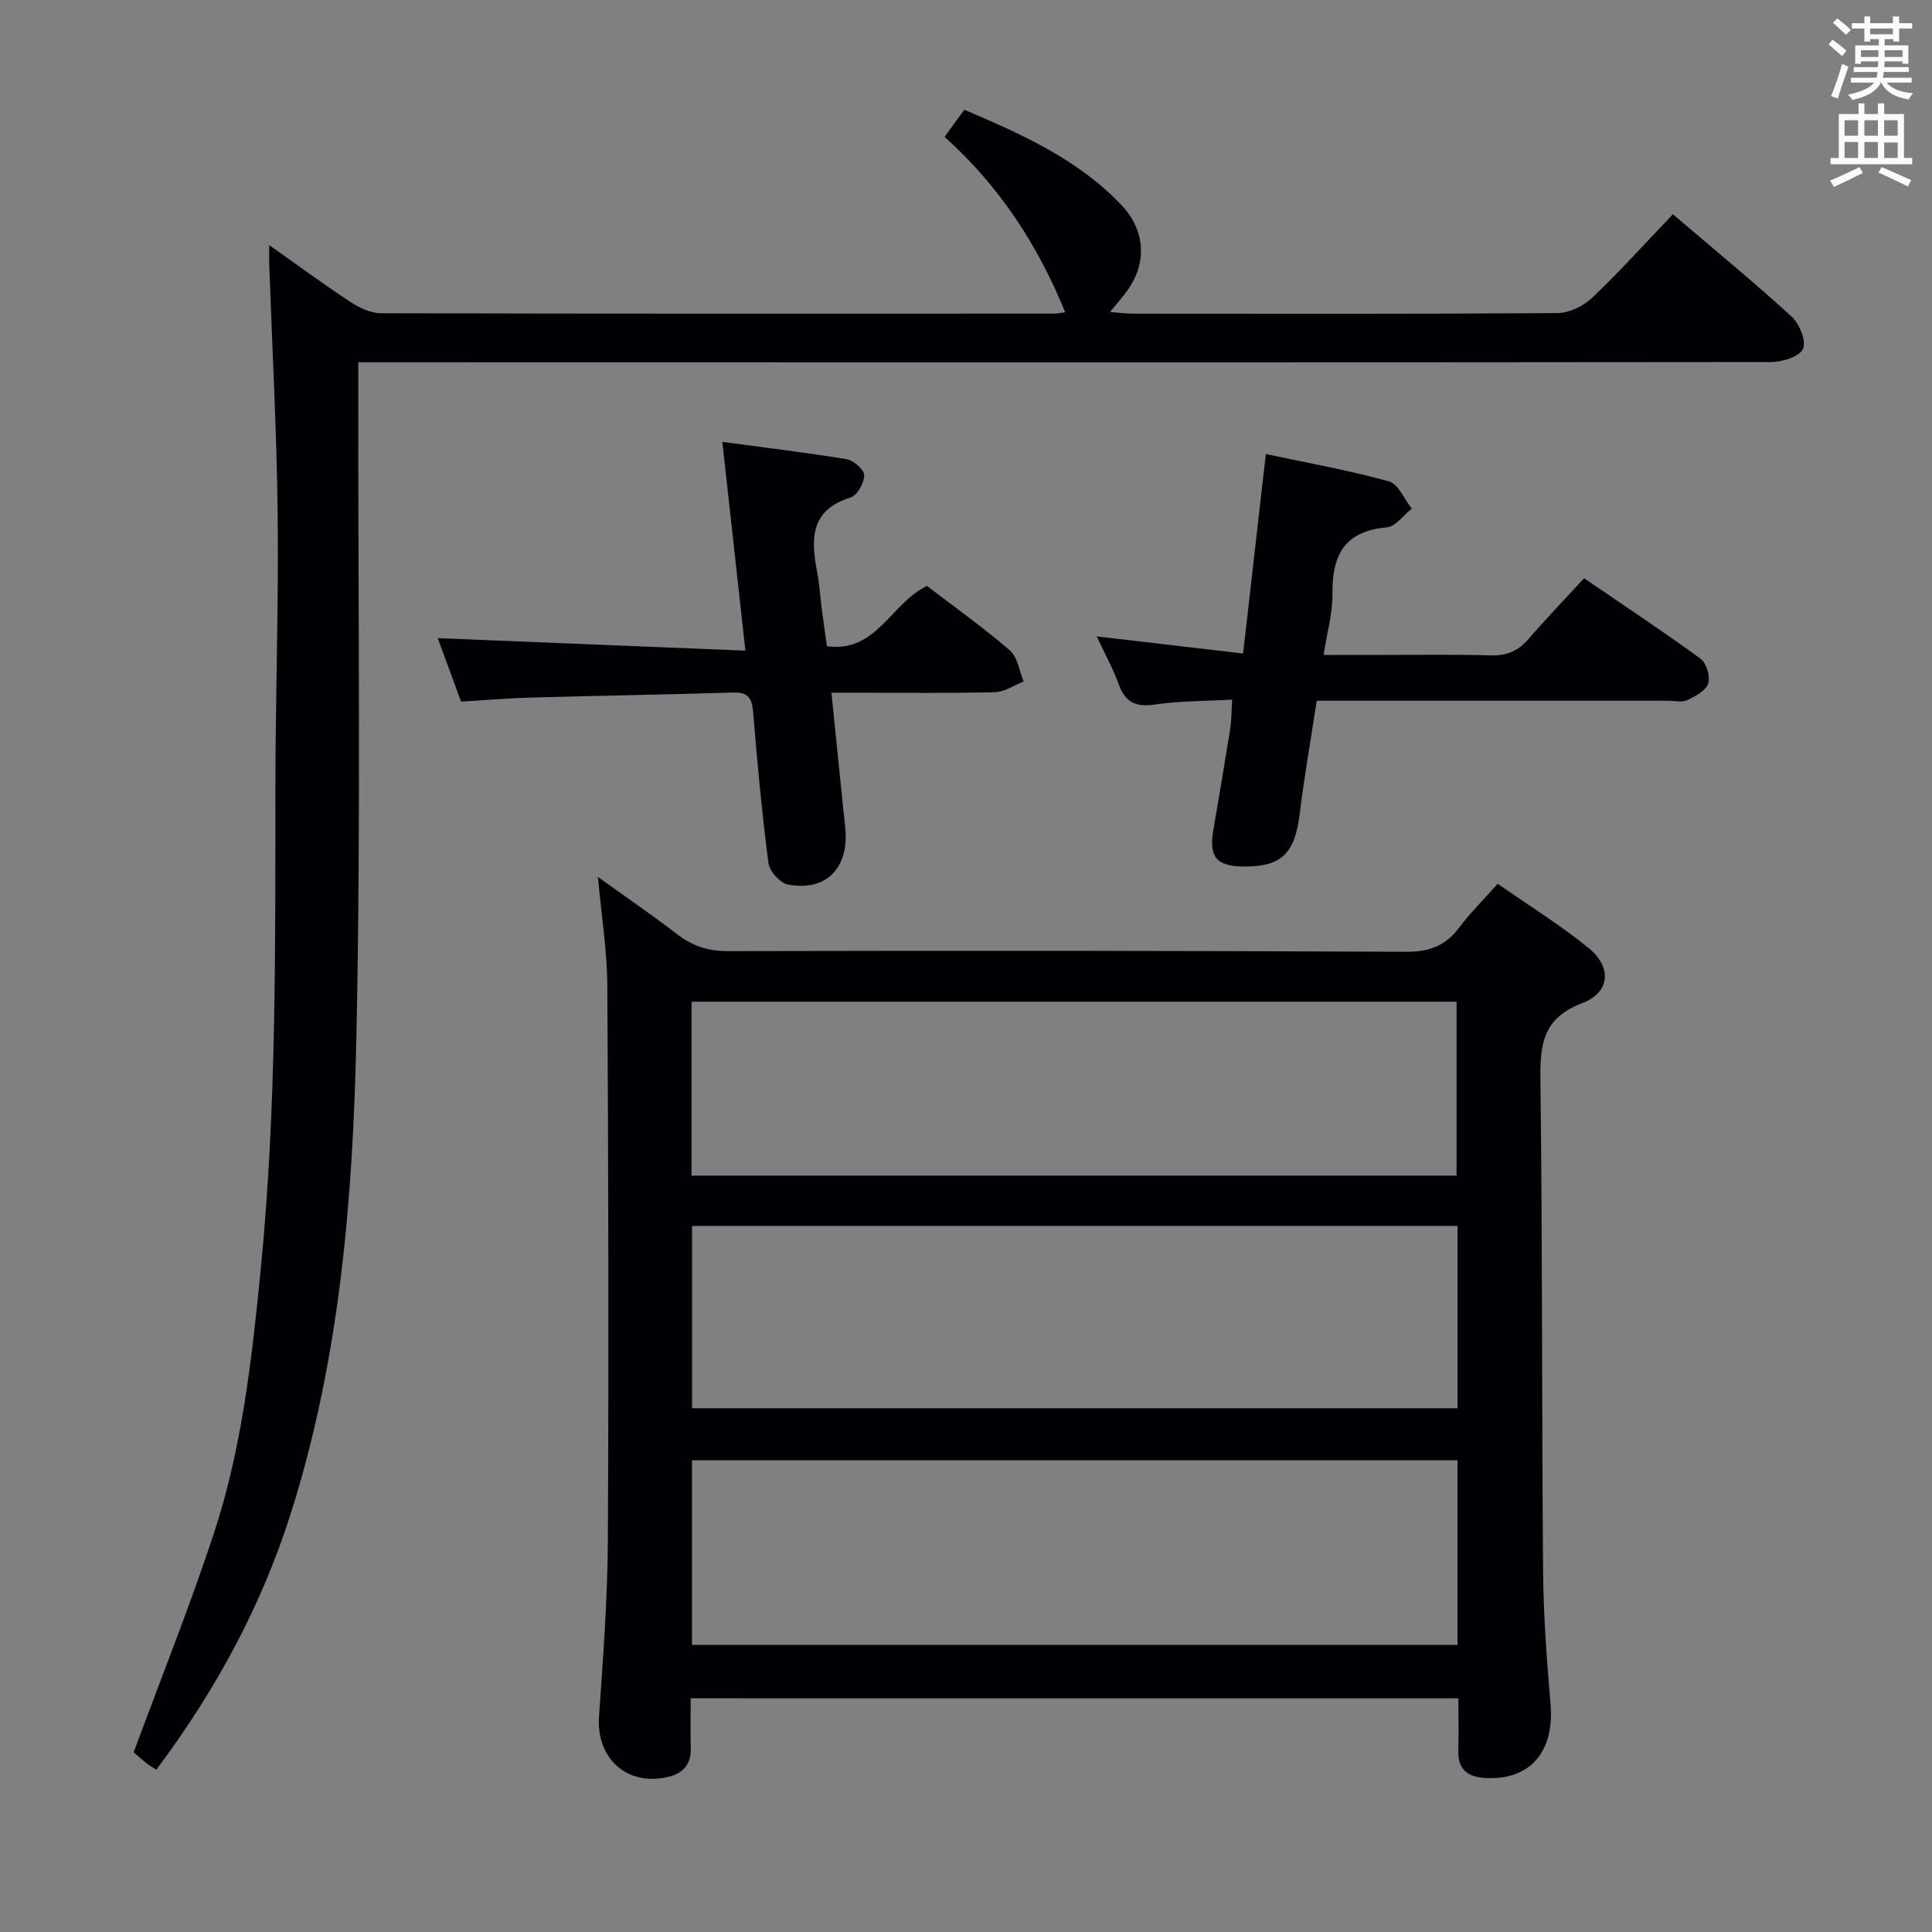 <svg enable-background="new 0 0 400 400" viewBox="0 0 400 400" xmlns="http://www.w3.org/2000/svg"><rect x="0" y="0" width="400" height="400" fill="#808080" stroke="none"/><g fill="#010105"><path d="m143 351.61c0 3.67-.08 7 .02 10.32.1 3.43-1.69 5.29-4.81 5.99-8.47 1.92-14.79-3.91-14.19-12.53.84-12.11 1.76-24.24 1.83-36.36.2-38.32.11-76.65-.11-114.97-.04-7.27-1.22-14.53-1.95-22.5 5.6 4.03 11.1 7.78 16.37 11.84 3.17 2.44 6.39 3.53 10.5 3.52 46.82-.11 93.64-.1 140.46.14 4.83.03 8.17-1.26 11-5.03 2.28-3.03 5.01-5.73 7.96-9.06 6.41 4.48 12.89 8.5 18.77 13.26 4.89 3.96 4.6 9.22-1.26 11.45-8.39 3.2-8.76 8.85-8.66 16.31.43 33.82.27 67.64.55 101.46.08 9.13.78 18.27 1.54 27.37.83 9.92-4.25 15.84-13.59 15.29-3.49-.21-5.6-1.73-5.5-5.58.09-3.49.02-6.98.02-10.91-52.95-.01-105.64-.01-158.95-.01zm158.76-49.27c-53.09 0-105.78 0-158.49 0v38.22h158.49c0-12.82 0-25.28 0-38.22zm.01-48.53c-53.13 0-105.81 0-158.49 0v37.75h158.49c0-12.67 0-24.97 0-37.75zm-158.59-10.41h158.39c0-12.33 0-24.23 0-36.01-53.03 0-105.7 0-158.39 0z"/><path d="m346.35 44.36c8.49 7.24 16.73 14 24.58 21.18 1.63 1.49 3.09 5.09 2.36 6.69-.73 1.61-4.28 2.72-6.6 2.72-95.31.11-190.63.07-285.94.05-1.97 0-3.94 0-6.57 0v6.2c-.06 44.49.55 89-.39 133.47-.71 33.38-3.41 66.74-13.66 98.9-6.1 19.15-15.59 36.58-27.76 52.82-.84-.53-1.41-.82-1.91-1.22-1.15-.93-2.27-1.92-2.79-2.36 5.66-15.33 11.58-30.1 16.56-45.17 5.87-17.75 7.92-36.27 9.75-54.82 3.28-33.2 3.01-66.48 3.04-99.77.02-18.81.67-37.63.47-56.44-.19-17.29-1.14-34.57-1.75-51.86-.03-.96 0-1.92 0-4 6.1 4.3 11.38 8.2 16.87 11.8 1.83 1.2 4.17 2.3 6.27 2.3 46.49.13 92.98.09 139.47.08.49 0 .98-.12 2.19-.28-5.72-14.04-13.68-26.18-24.97-36.3.83-1.16 1.49-2.08 2.15-2.99.58-.8 1.17-1.59 1.95-2.64 11.85 5.07 23.5 10.22 32.52 19.75 5.08 5.37 5.35 12.27.89 18.12-.9 1.18-1.87 2.3-3.26 4.01 1.91.14 3.29.34 4.67.34 29.33.02 58.66.09 87.98-.12 2.42-.02 5.35-1.44 7.15-3.15 5.68-5.4 10.91-11.22 16.73-17.31z"/><path d="m255.11 144.85c-5.68.32-10.84.25-15.89 1-3.96.59-6.23-.33-7.6-4.18-1.16-3.24-2.86-6.28-4.56-9.91 10.39 1.21 20.2 2.36 30.31 3.54 1.58-13.88 3.08-27.01 4.71-41.3 8.85 1.89 17.27 3.39 25.48 5.66 1.95.54 3.17 3.69 4.73 5.65-1.72 1.35-3.35 3.72-5.17 3.88-8.8.75-11.37 5.82-11.25 13.82.06 3.9-1.1 7.81-1.84 12.6h9.71c8.33 0 16.66-.16 24.99.08 3.32.09 5.63-.96 7.75-3.41 3.58-4.15 7.39-8.11 11.49-12.56 8.11 5.55 16.24 10.92 24.11 16.66 1.22.89 2.05 3.7 1.58 5.14-.48 1.48-2.65 2.64-4.32 3.43-1.1.52-2.62.13-3.95.13-22.32 0-44.65 0-66.97 0-1.8 0-3.59 0-5.8 0-1.23 8.05-2.59 15.71-3.53 23.41-1 8.23-3.77 11.01-11.71 10.91-5.54-.07-7.12-2.02-6.18-7.5 1.21-7.03 2.39-14.07 3.52-21.12.25-1.64.22-3.32.39-5.93z"/><path d="m95.46 145.26c-1.78-4.84-3.41-9.28-4.83-13.14 21.06.86 41.9 1.71 63.7 2.59-1.64-14.81-3.15-28.52-4.78-43.22 9.13 1.23 17.47 2.21 25.74 3.59 1.44.24 3.63 2.16 3.63 3.31 0 1.59-1.44 4.18-2.79 4.6-8.48 2.61-8.25 8.71-6.93 15.53.47 2.44.6 4.95.92 7.42s.68 4.93 1.08 7.86c10.25 1.41 13.17-8.84 20.71-12.49 5.47 4.19 11.54 8.5 17.16 13.33 1.61 1.39 1.95 4.26 2.87 6.46-1.98.77-3.95 2.16-5.96 2.21-9.32.24-18.66.11-27.99.11-1.8 0-3.59 0-5.85 0 .85 8.35 1.64 16.08 2.42 23.81.18 1.82.46 3.63.52 5.45.25 7.52-4.43 11.85-11.93 10.46-1.62-.3-3.83-2.75-4.05-4.44-1.35-10.37-2.31-20.8-3.17-31.23-.24-2.87-.98-4.18-4.12-4.09-13.97.44-27.95.65-41.92 1.04-4.78.14-9.56.55-14.43.84z"/></g><path d="m378.6 9.2.8-1c.9.7 1.9 1.4 2.9 2.3l-.9 1.1c-1.1-.9-2-1.7-2.8-2.4zm.5 10.7c.9-2.1 1.6-4.3 2.3-6.7.4.2.8.4 1.3.6-.7 2.1-1.5 4.3-2.2 6.6zm.4-15.2.9-.9c1 .8 2 1.6 2.8 2.4l-1 1c-1-.9-1.9-1.8-2.7-2.5zm12.5-1.3h1.2v1.4h2.7v1.1h-2.7v2.7h-1.2v-.5h-1.8v1.3h4.9v3.8h-1.2v-.5h-3.7c0 .4-.1.9-.1 1.2h5.1v1h-5.2c0 .5-.1.9-.2 1.2h6v1h-5.2c1.1 1.3 2.9 2 5.5 2.2-.4.4-.7.8-.9 1.3-2.9-.5-4.8-1.6-5.7-3.5h-.1c-.8 1.7-2.7 2.9-5.9 3.6-.2-.4-.6-.8-.9-1.1 2.8-.6 4.6-1.4 5.4-2.5h-4.8v-1h5.3c.1-.3.2-.7.2-1.2h-4.9v-1h5c0-.4 0-.8.1-1.2h-3.6v.5h-1.2v-3.8h4.9v-1.3h-1.8v.5h-1.2v-2.7h-2.6v-1.1h2.6v-1.4h1.2v1.4h4.7v-1.4zm-6.7 8.4h3.6c0-.4 0-.9 0-1.4h-3.6zm1.9-4.7h4.7v-1.2h-4.7zm6.7 3.3h-3.7v1.4h3.7z" fill="#fafbfa"/><path d="m384.7 21.4h1.3v2.2h2.8v-2.2h1.3v2.2h4.1v9.1h1.7v1.3h-16.9v-1.3h1.7v-9.1h4.1v-2.2zm.3 13.2.7 1.2c-1.8.9-3.8 1.9-6 2.9-.2-.4-.5-.8-.8-1.3 2.4-1 4.4-2 6.1-2.8zm-3.1-6.5h2.8v-3.2h-2.8zm0 4.6h2.8v-3.3h-2.8zm4.1-4.6h2.8v-3.2h-2.8zm0 4.6h2.8v-3.3h-2.8zm3.6 1.9c2.1.9 4.1 1.8 6.1 2.7l-.7 1.3c-2.2-1.1-4.2-2-6.1-2.9zm3.3-9.7h-2.8v3.2h2.8zm-2.8 7.8h2.8v-3.2h-2.8z" fill="#fafbfa"/></svg>